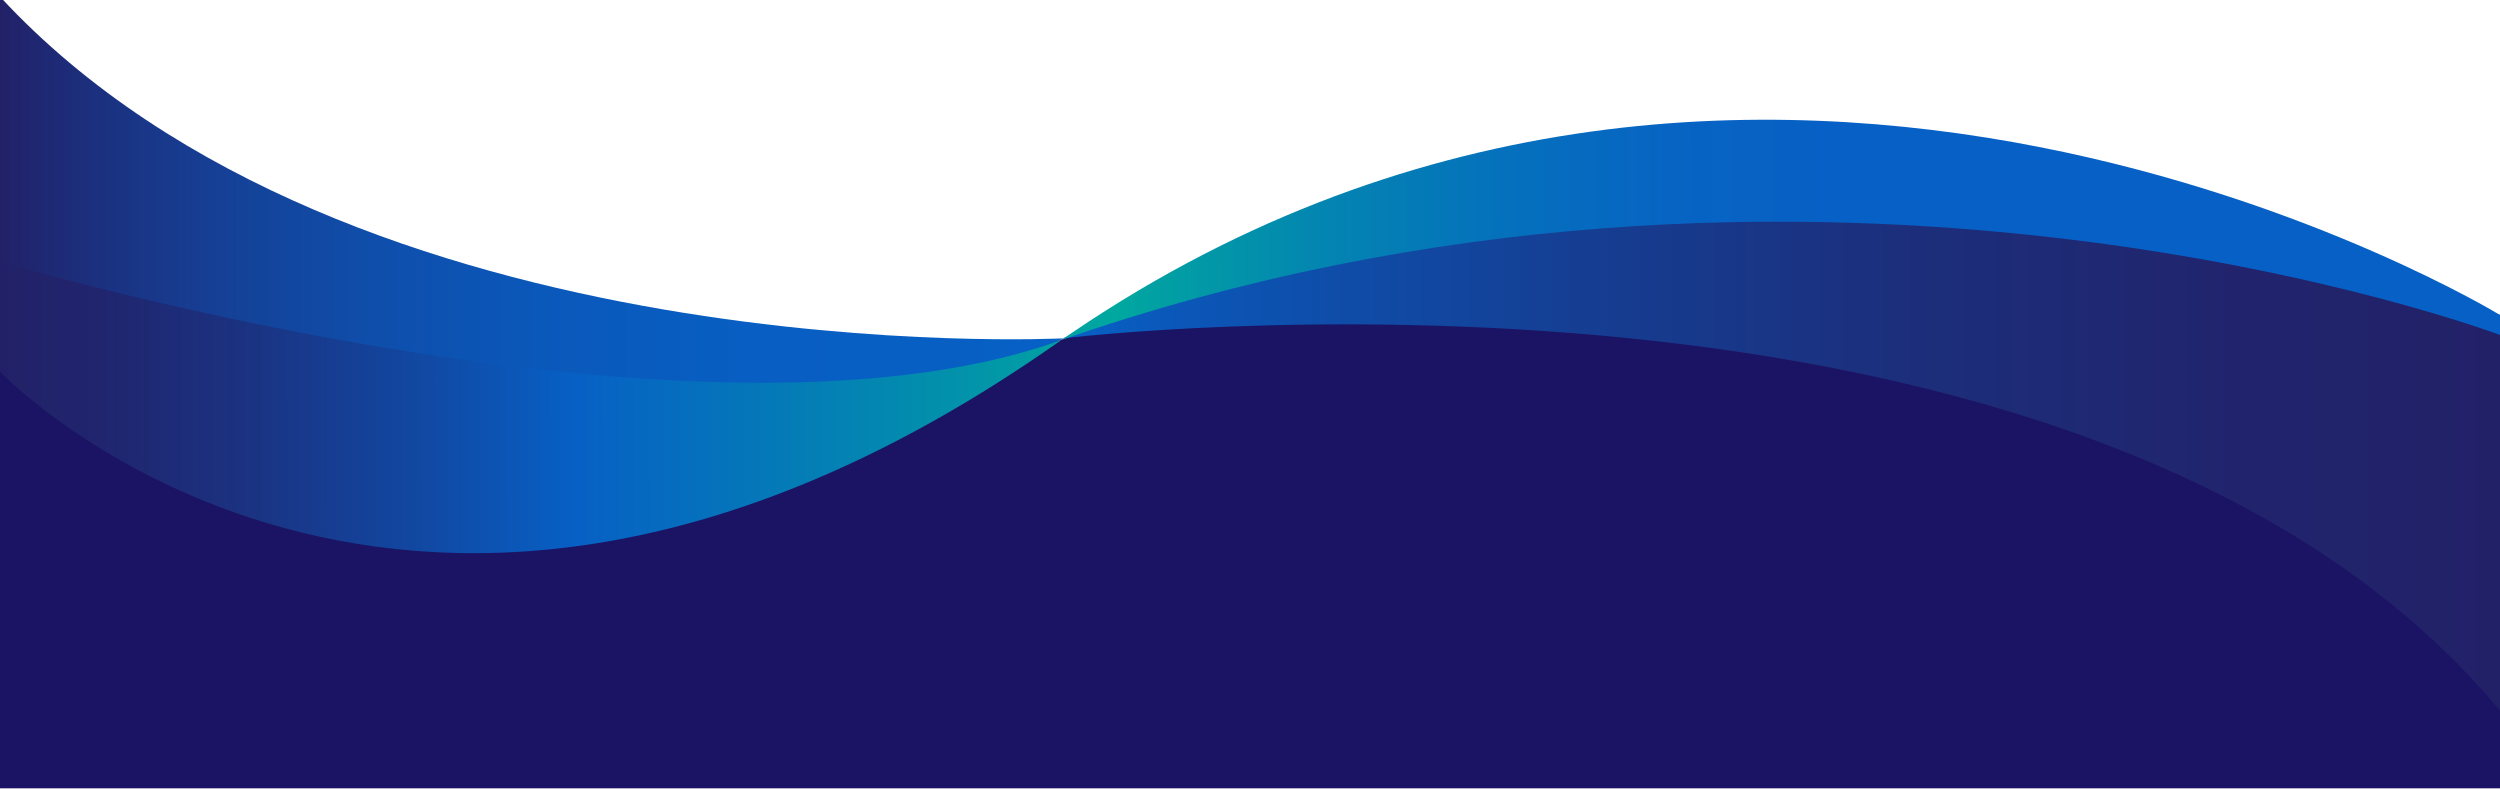 <?xml version="1.0" encoding="utf-8"?>
<!-- Generator: Adobe Illustrator 22.1.0, SVG Export Plug-In . SVG Version: 6.00 Build 0)  -->
<svg version="1.1" id="Layer_1" xmlns="http://www.w3.org/2000/svg" xmlns:xlink="http://www.w3.org/1999/xlink" x="0px" y="0px"
	 viewBox="0 0 750 237" style="enable-background:new 0 0 750 237;" xml:space="preserve">
<style type="text/css">
	.st0{fill:url(#SVGID_1_);}
	.st1{fill:#1B1464;}
	.st2{fill:url(#SVGID_2_);}
	.st3{fill:url(#SVGID_3_);}
</style>
<linearGradient id="SVGID_1_" gradientUnits="userSpaceOnUse" x1="748" y1="199.126" x2="1067" y2="199.126" gradientTransform="matrix(-1 0 0 -1 1067 273.228)">
	<stop  offset="0" style="stop-color:#0760C5"/>
	<stop  offset="0.3" style="stop-color:#085EC2"/>
	<stop  offset="0.49" style="stop-color:#0A58BA"/>
	<stop  offset="0.65" style="stop-color:#0F4EAB"/>
	<stop  offset="0.793" style="stop-color:#154096"/>
	<stop  offset="0.923" style="stop-color:#1C2E7C"/>
	<stop  offset="1" style="stop-color:#222168"/>
</linearGradient>
<path class="st0" d="M319,101.5c0,0-214,11-319-102.5c0,94.5,0,112.7,0,112.7S129,202.5,319,101.5z"/>
<path class="st1" d="M0,78.5c0,0,169.5,91.8,317,24c198-91,433-8,433-8v142H0V78.5z"/>
<linearGradient id="SVGID_2_" gradientUnits="userSpaceOnUse" x1="319" y1="134.789" x2="750.444" y2="134.789">
	<stop  offset="0" style="stop-color:#0760C5"/>
	<stop  offset="0.109" style="stop-color:#0C54B4"/>
	<stop  offset="0.356" style="stop-color:#153E93"/>
	<stop  offset="0.594" style="stop-color:#1C2E7B"/>
	<stop  offset="0.814" style="stop-color:#21246D"/>
	<stop  offset="1" style="stop-color:#222168"/>
</linearGradient>
<path class="st2" d="M319,101.5c0,0,307-37.5,431,111.7c1-91.7,0-112.7,0-112.7S509,0.5,319,101.5z"/>
<linearGradient id="SVGID_3_" gradientUnits="userSpaceOnUse" x1="-3.905195e-03" y1="100.918" x2="750.01" y2="100.918" gradientTransform="matrix(1 -8.174051e-04 8.174051e-04 1 -8.698482e-02 0.307)">
	<stop  offset="0" style="stop-color:#222168"/>
	<stop  offset="4.024143e-02" style="stop-color:#20256E"/>
	<stop  offset="9.658029e-02" style="stop-color:#1B3281"/>
	<stop  offset="0.162" style="stop-color:#12469F"/>
	<stop  offset="0.23" style="stop-color:#0760C5"/>
	<stop  offset="0.349" style="stop-color:#0386B1"/>
	<stop  offset="0.446" style="stop-color:#00A89F"/>
	<stop  offset="0.458" style="stop-color:#01A2A2"/>
	<stop  offset="0.529" style="stop-color:#0385B1"/>
	<stop  offset="0.599" style="stop-color:#0571BC"/>
	<stop  offset="0.668" style="stop-color:#0764C3"/>
	<stop  offset="0.734" style="stop-color:#0760C5"/>
</linearGradient>
<path class="st3" d="M750,100.5c0,0-205.7-77.8-433,2c-108,38-317-24-317-24v33c0,0,122,128,317-8.5c208.4-145.8,433-8.5,433-8.5
	V100.5z"/>
</svg>
